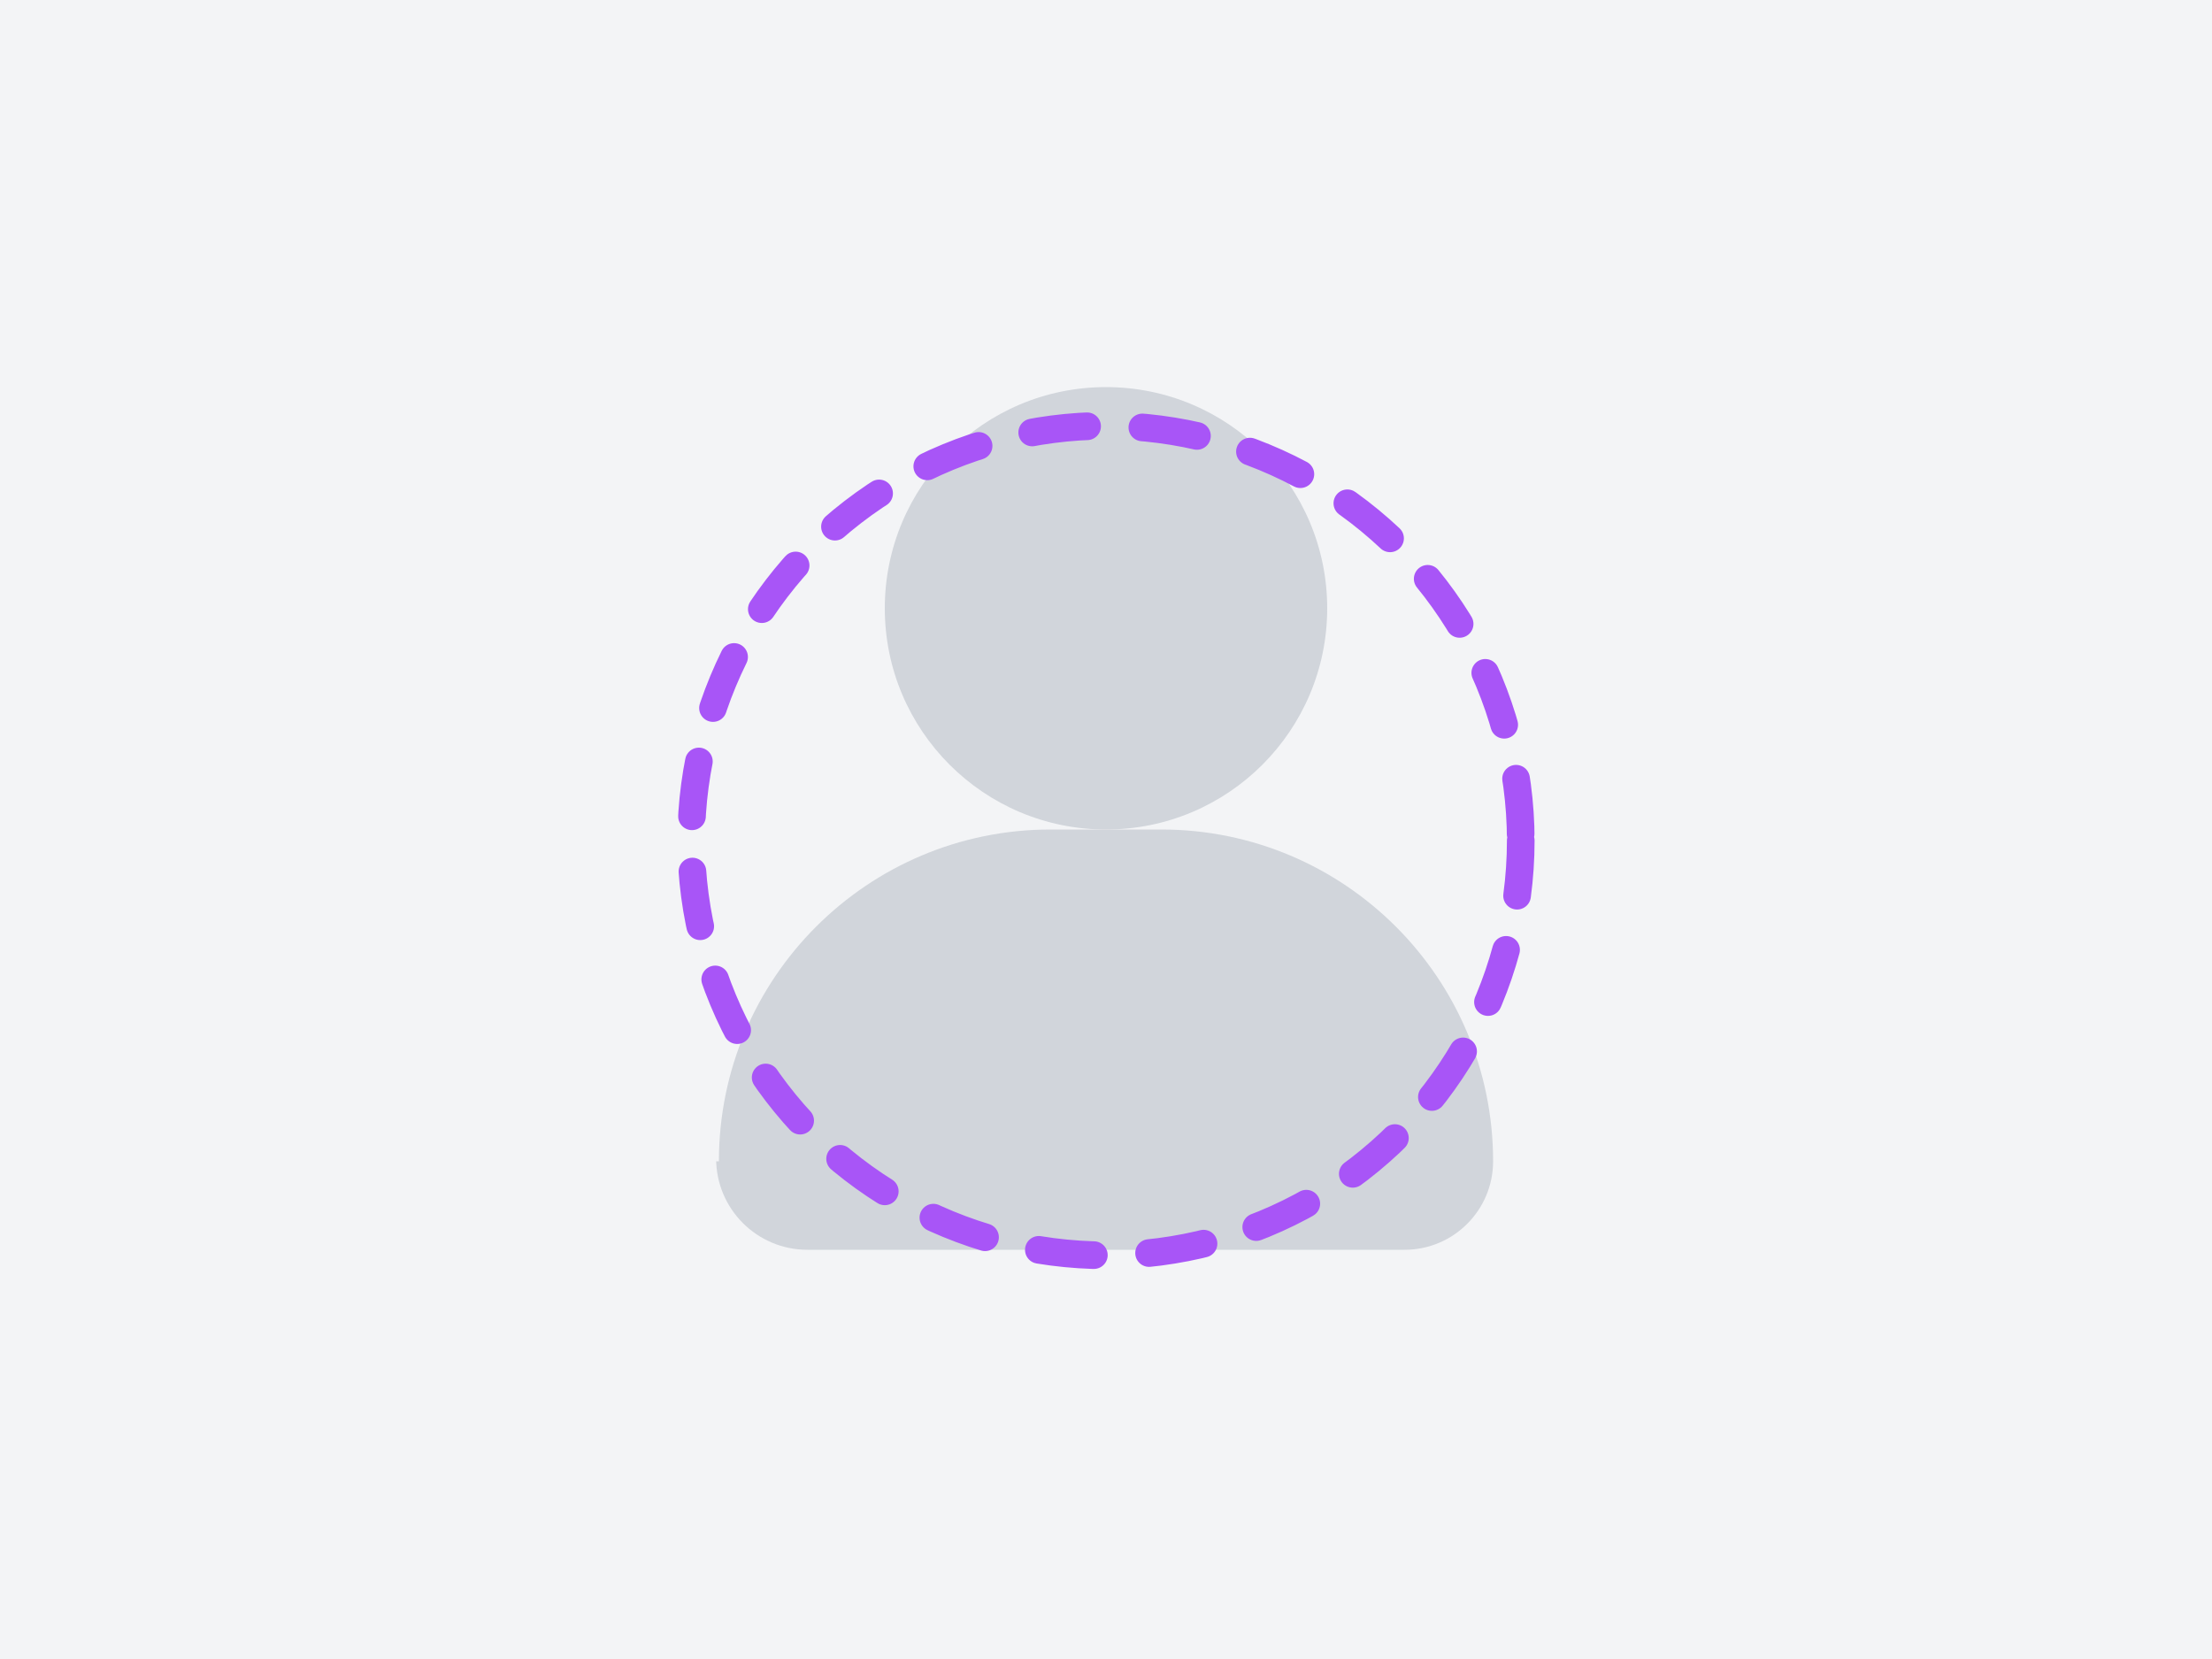 <svg width="800" height="600" viewBox="0 0 800 600" fill="none" xmlns="http://www.w3.org/2000/svg">
  <rect width="800" height="600" fill="#F3F4F6"/>
  <path d="M400 300C444.183 300 480 264.183 480 220C480 175.817 444.183 140 400 140C355.817 140 320 175.817 320 220C320 264.183 355.817 300 400 300Z" fill="#D1D5DB"/>
  <path d="M260 420C260 353.726 313.726 300 380 300H420C486.274 300 540 353.726 540 420V420C540 437.674 525.674 452 508 452H292C273.775 452 259 437.225 259 419V420C259 420 260 420 260 420Z" fill="#D1D5DB"/>
  <g filter="url(#filter0_d_303_2)">
    <circle cx="400" cy="300" r="150" stroke="#A855F7" stroke-width="10" stroke-linecap="round" stroke-dasharray="20 20"/>
  </g>
  <defs>
    <filter id="filter0_d_303_2" x="230" y="134" width="340" height="340" filterUnits="userSpaceOnUse" color-interpolation-filters="sRGB">
      <feFlood flood-opacity="0" result="BackgroundImageFix"/>
      <feColorMatrix in="SourceAlpha" type="matrix" values="0 0 0 0 0 0 0 0 0 0 0 0 0 0 0 0 0 0 127 0" result="hardAlpha"/>
      <feOffset dy="4"/>
      <feGaussianBlur stdDeviation="10"/>
      <feComposite in2="hardAlpha" operator="out"/>
      <feColorMatrix type="matrix" values="0 0 0 0 0.659 0 0 0 0 0.333 0 0 0 0 0.969 0 0 0 0.5 0"/>
      <feBlend mode="normal" in2="BackgroundImageFix" result="effect1_dropShadow_303_2"/>
      <feBlend mode="normal" in="SourceGraphic" in2="effect1_dropShadow_303_2" result="shape"/>
    </filter>
  </defs>
</svg> 